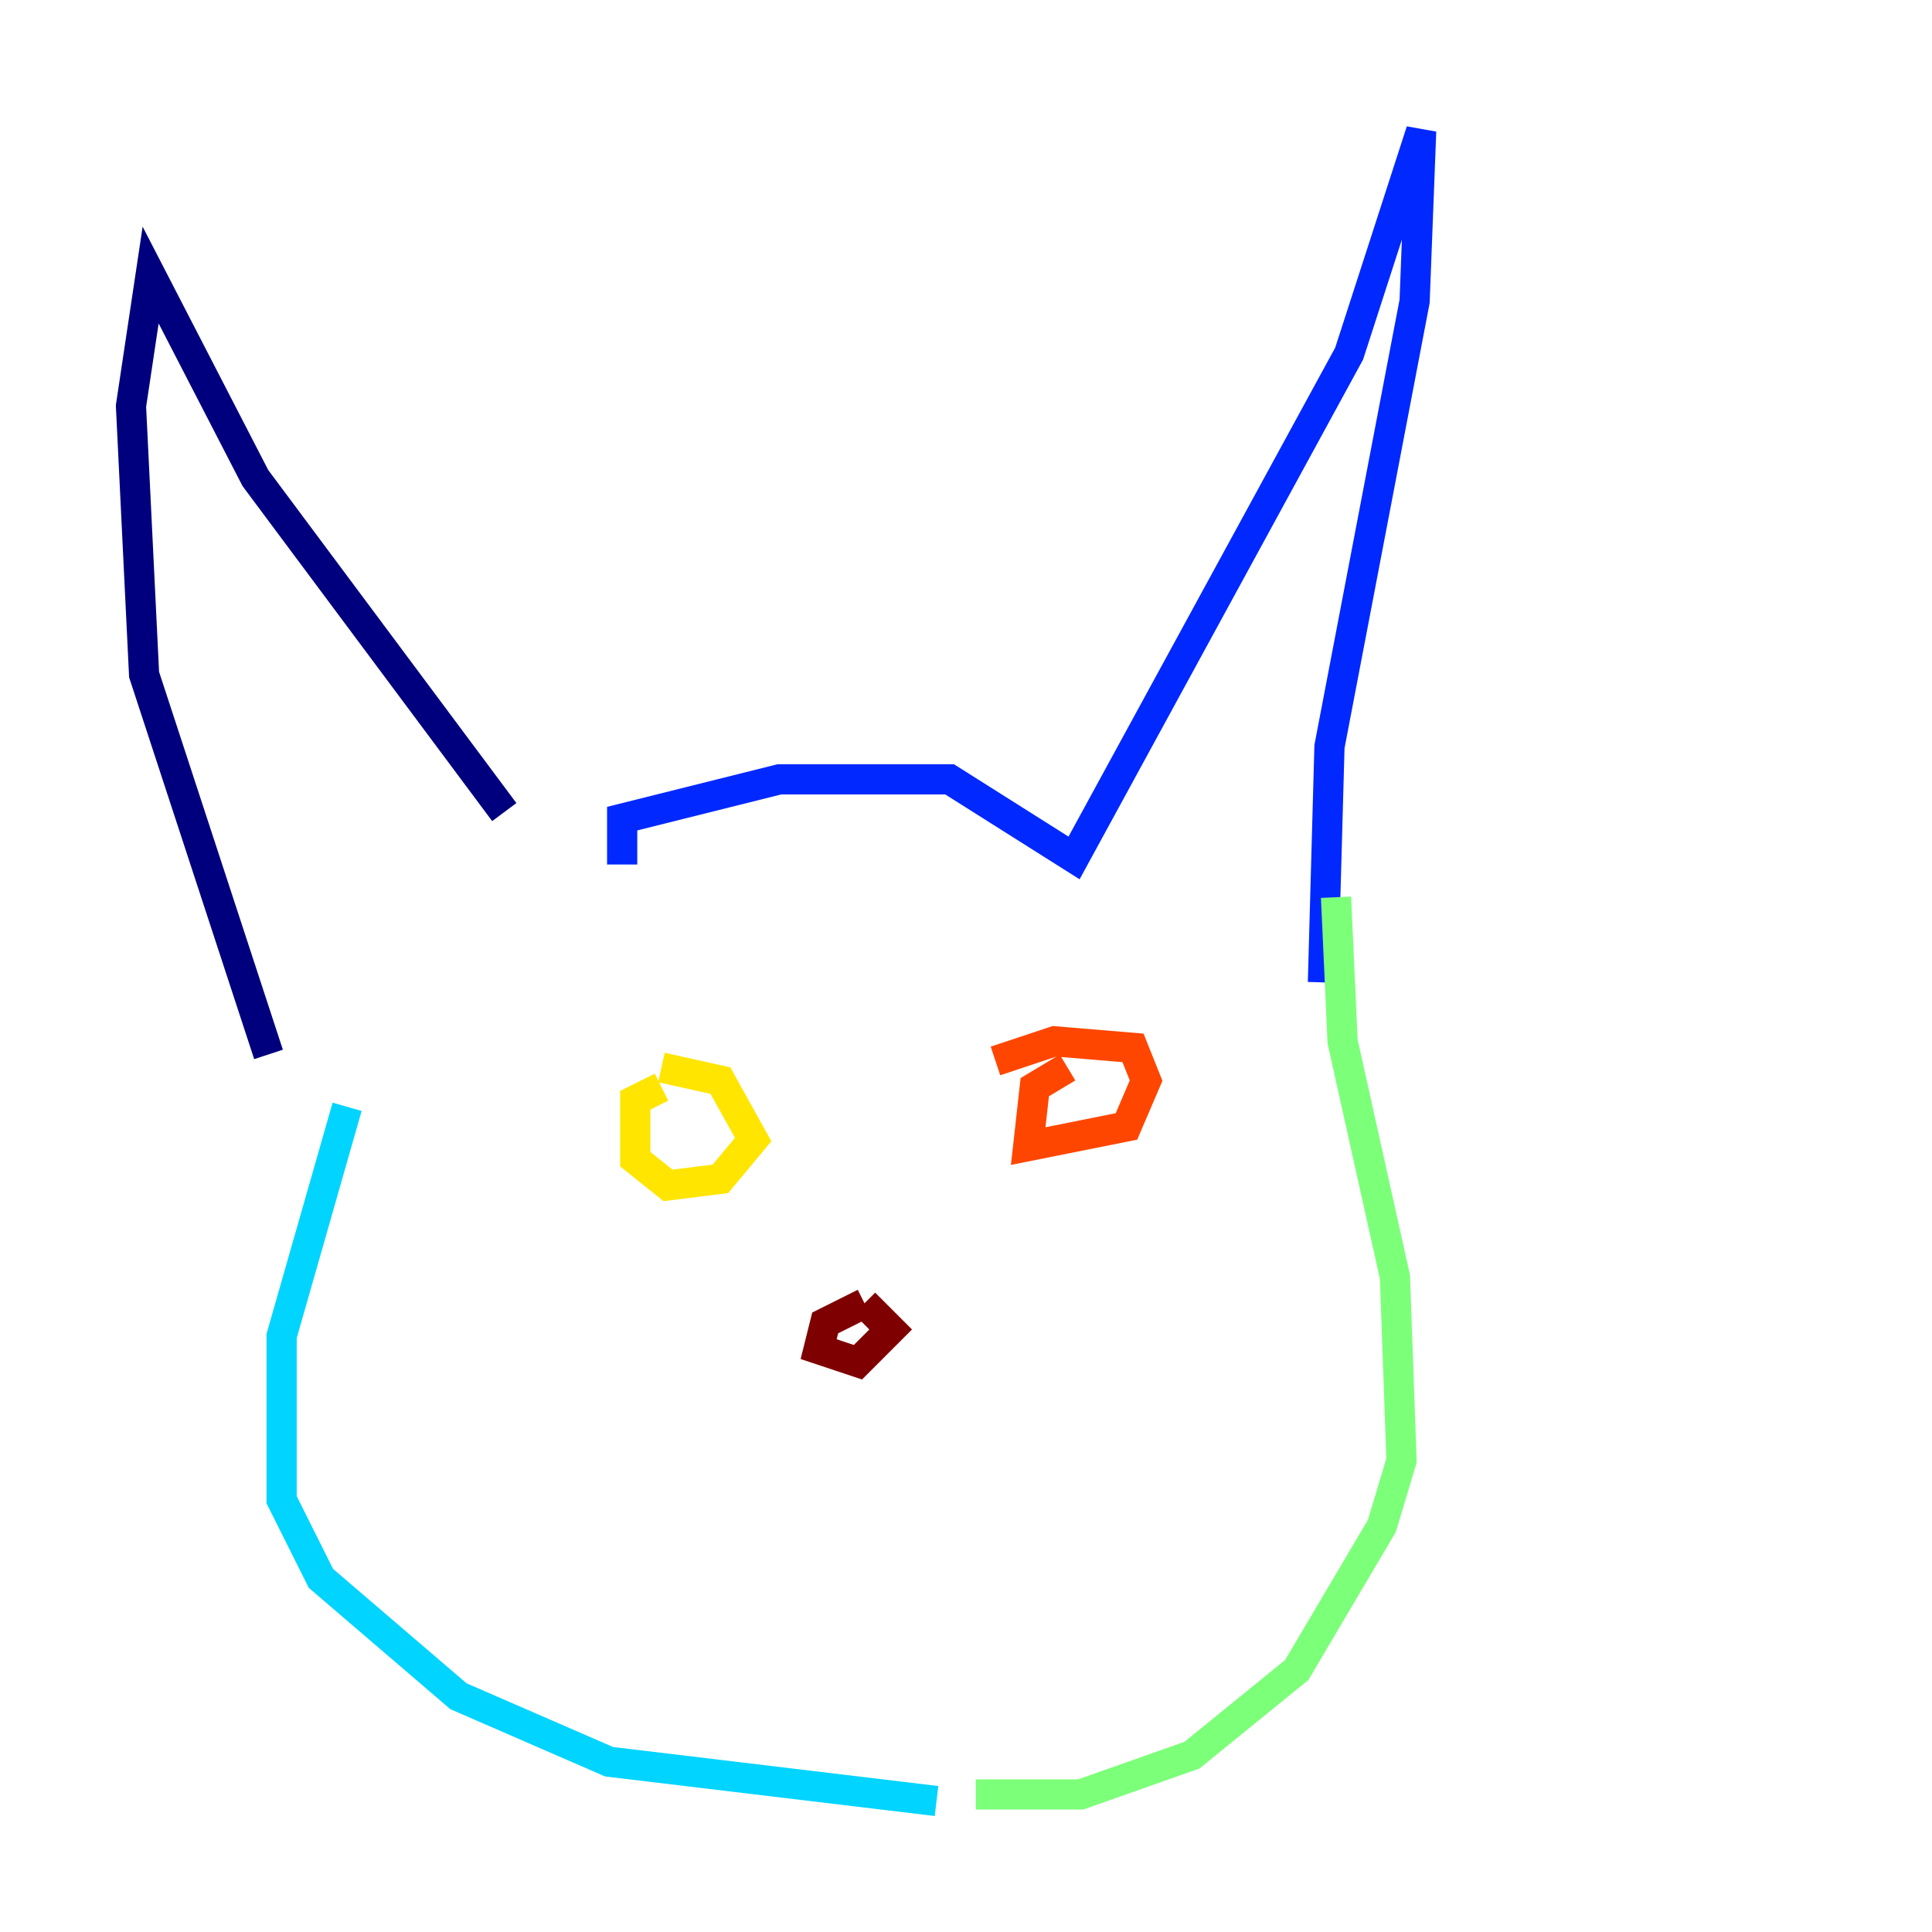 <?xml version="1.0" encoding="utf-8" ?>
<svg baseProfile="tiny" height="128" version="1.2" viewBox="0,0,128,128" width="128" xmlns="http://www.w3.org/2000/svg" xmlns:ev="http://www.w3.org/2001/xml-events" xmlns:xlink="http://www.w3.org/1999/xlink"><defs /><polyline fill="none" points="33.41,53.803 16.922,31.675 9.98,18.224 8.678,26.902 9.546,44.691 17.79,69.858" stroke="#00007f" stroke-width="2" /><polyline fill="none" points="41.22,57.275 41.22,54.237 51.634,51.634 62.915,51.634 71.159,56.841 89.383,23.43 94.156,8.678 93.722,19.959 88.081,49.464 87.647,65.085" stroke="#0028ff" stroke-width="2" /><polyline fill="none" points="22.997,73.329 18.658,88.515 18.658,99.363 21.261,104.57 30.373,112.38 40.352,116.719 62.047,119.322" stroke="#00d4ff" stroke-width="2" /><polyline fill="none" points="88.515,59.444 88.949,68.99 92.42,84.61 92.854,96.759 91.552,101.098 85.912,110.644 78.969,116.285 71.593,118.888 64.651,118.888" stroke="#7cff79" stroke-width="2" /><polyline fill="none" points="43.824,72.027 42.088,72.895 42.088,76.8 44.258,78.536 47.729,78.102 49.898,75.498 47.729,71.593 43.824,70.725" stroke="#ffe500" stroke-width="2" /><polyline fill="none" points="70.725,70.725 68.556,72.027 68.122,75.932 74.63,74.63 75.932,71.593 75.064,69.424 69.858,68.99 65.953,70.291" stroke="#ff4600" stroke-width="2" /><polyline fill="none" points="57.275,86.346 54.671,87.647 54.237,89.383 56.841,90.251 59.01,88.081 57.275,86.346" stroke="#7f0000" stroke-width="2" /></svg>